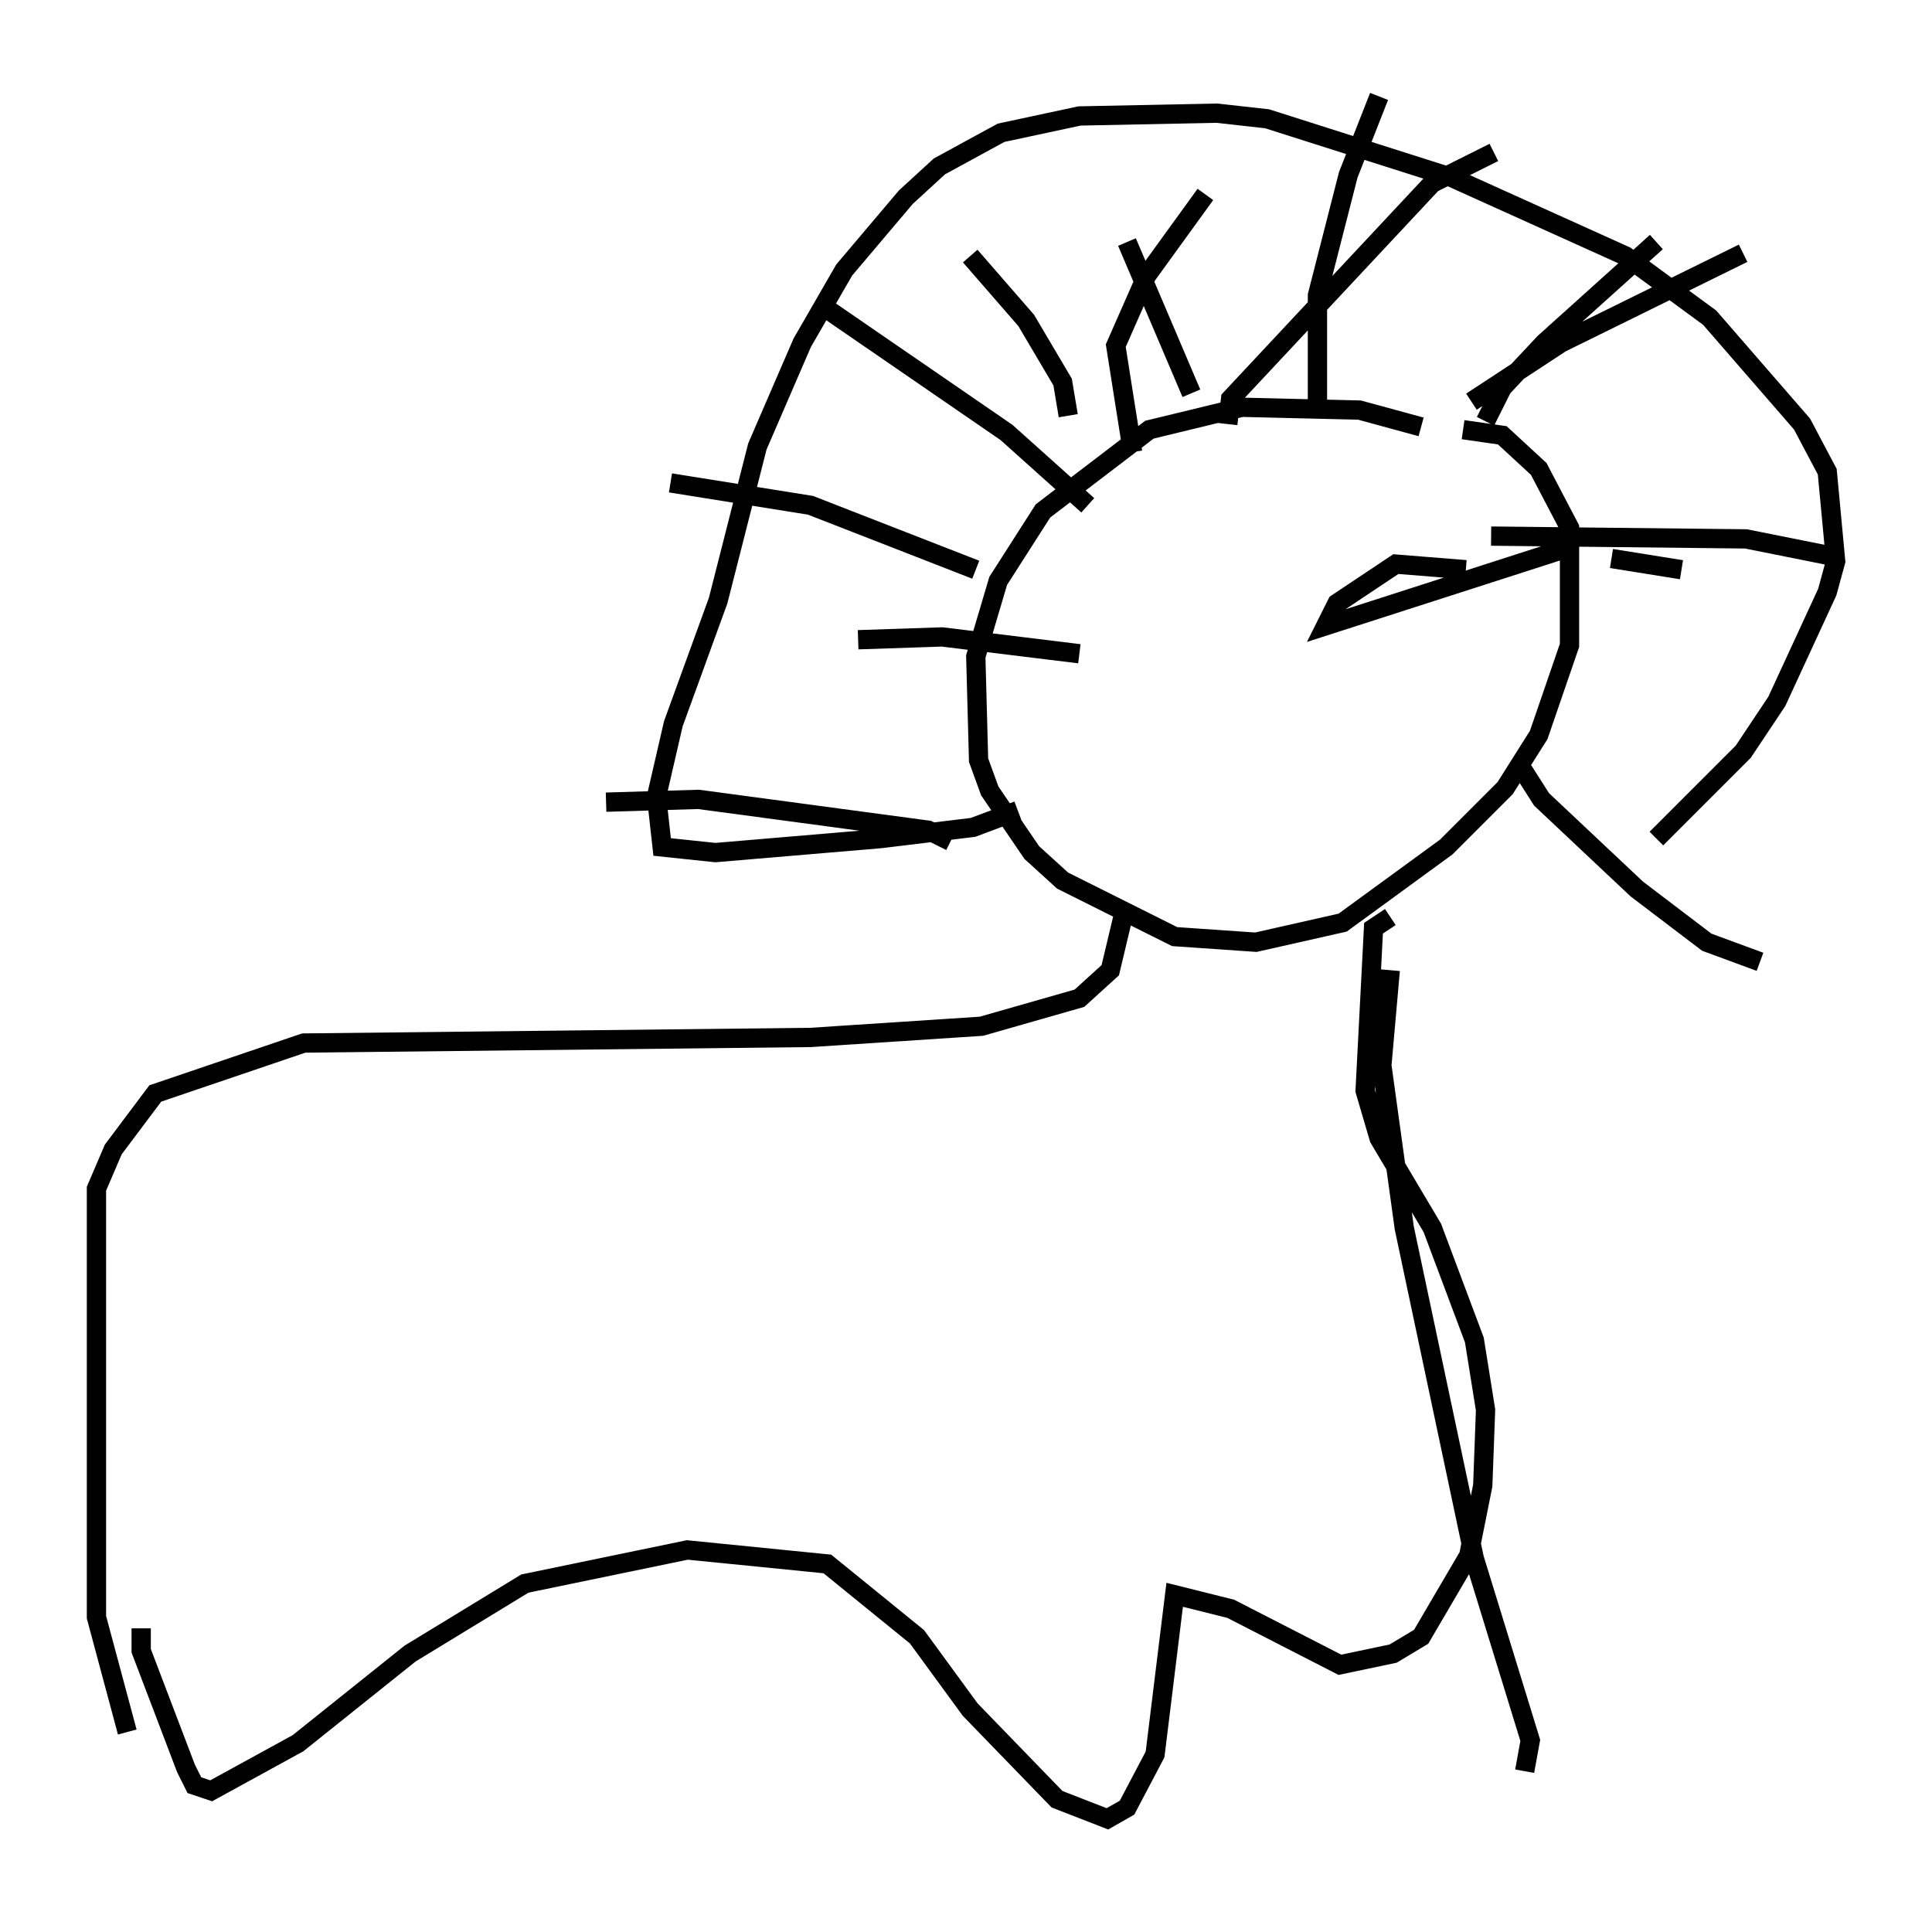 <?xml version="1.0" encoding="utf-8" ?>
<svg baseProfile="full" height="99.329" version="1.1" width="100.201" xmlns="http://www.w3.org/2000/svg" xmlns:ev="http://www.w3.org/2001/xml-events" xmlns:xlink="http://www.w3.org/1999/xlink"><defs /><rect fill="white" height="99.329" width="100.201" x="0" y="0" /><path d="M75.883, 23.447 m-2.179, -1.307 l-3.196, -0.872 -6.101, -0.145 l-4.793, 1.162 -5.52, 4.212 l-2.324, 3.631 -1.162, 3.922 l0.145, 5.374 0.581, 1.598 l2.179, 3.196 1.598, 1.453 l5.81, 2.905 4.212, 0.291 l4.503, -1.017 5.374, -3.922 l3.05, -3.05 1.743, -2.76 l1.598, -4.648 0.0, -6.101 l-1.598, -3.05 -1.888, -1.743 l-2.034, -0.291 m-7.553, -1.307 l0.0, -5.665 1.598, -6.246 l1.598, -4.067 m5.52, 16.849 l0.872, -1.743 2.179, -2.324 l5.81, -5.229 m-8.57, 15.251 l13.218, 0.145 4.358, 0.872 m-15.978, 11.039 l1.017, 1.598 4.939, 4.648 l3.631, 2.76 2.76, 1.017 m-35.877, -28.324 l-0.291, -1.743 -1.888, -3.196 l-2.905, -3.341 m2.469, 28.76 l-2.324, 0.872 -4.793, 0.581 l-8.57, 0.726 -2.76, -0.291 l-0.291, -2.615 0.872, -3.777 l2.324, -6.391 2.034, -7.989 l2.324, -5.374 2.179, -3.777 l3.196, -3.777 1.743, -1.598 l3.196, -1.743 4.067, -0.872 l7.117, -0.145 2.615, 0.291 l9.587, 3.05 9.006, 4.067 l4.358, 3.196 4.793, 5.52 l1.307, 2.469 0.436, 4.648 l-0.436, 1.598 -2.615, 5.665 l-1.743, 2.615 -4.503, 4.503 m-27.598, 3.777 l-0.726, 3.05 -1.598, 1.453 l-5.084, 1.453 -8.86, 0.581 l-26.29, 0.291 -7.698, 2.615 l-2.179, 2.905 -0.872, 2.034 l0.0, 22.223 1.598, 5.955 m65.508, -42.268 l-0.872, 0.581 -0.436, 8.425 l0.726, 2.469 2.76, 4.648 l2.179, 5.81 0.581, 3.631 l-0.145, 3.922 -0.726, 3.631 l-2.469, 4.212 -1.453, 0.872 l-2.76, 0.581 -5.665, -2.905 l-2.905, -0.726 -1.017, 8.279 l-1.453, 2.76 -1.017, 0.581 l-2.615, -1.017 -4.503, -4.648 l-2.76, -3.777 -4.648, -3.777 l-7.263, -0.726 -8.425, 1.743 l-5.955, 3.631 -5.81, 4.648 l-4.503, 2.469 -0.872, -0.291 l-0.436, -0.872 -2.324, -6.101 l0.0, -1.162 m64.782, -34.134 l-0.436, 4.939 1.162, 8.425 l3.631, 17.14 2.905, 9.441 l-0.291, 1.598 m-29.776, -48.223 l-1.162, -0.581 -11.911, -1.598 l-4.793, 0.145 m24.547, -7.698 l-7.117, -0.872 -4.358, 0.145 m6.101, -3.631 l-8.57, -3.341 -7.263, -1.162 m21.642, 1.162 l-4.212, -3.777 -9.296, -6.391 m18.883, 4.358 l-3.341, -7.844 m0.291, 10.894 l-0.872, -5.52 1.598, -3.631 l3.05, -4.212 m1.162, 11.911 l0.145, -1.307 10.458, -11.184 l3.196, -1.598 m-1.162, 12.927 l4.648, -3.05 9.441, -4.648 m-6.827, 15.832 l3.631, 0.581 m-11.184, 0.0 l-3.631, -0.291 -3.05, 2.034 l-0.581, 1.162 12.637, -4.067 " fill="none" stroke="black" stroke-width="1" /></svg>